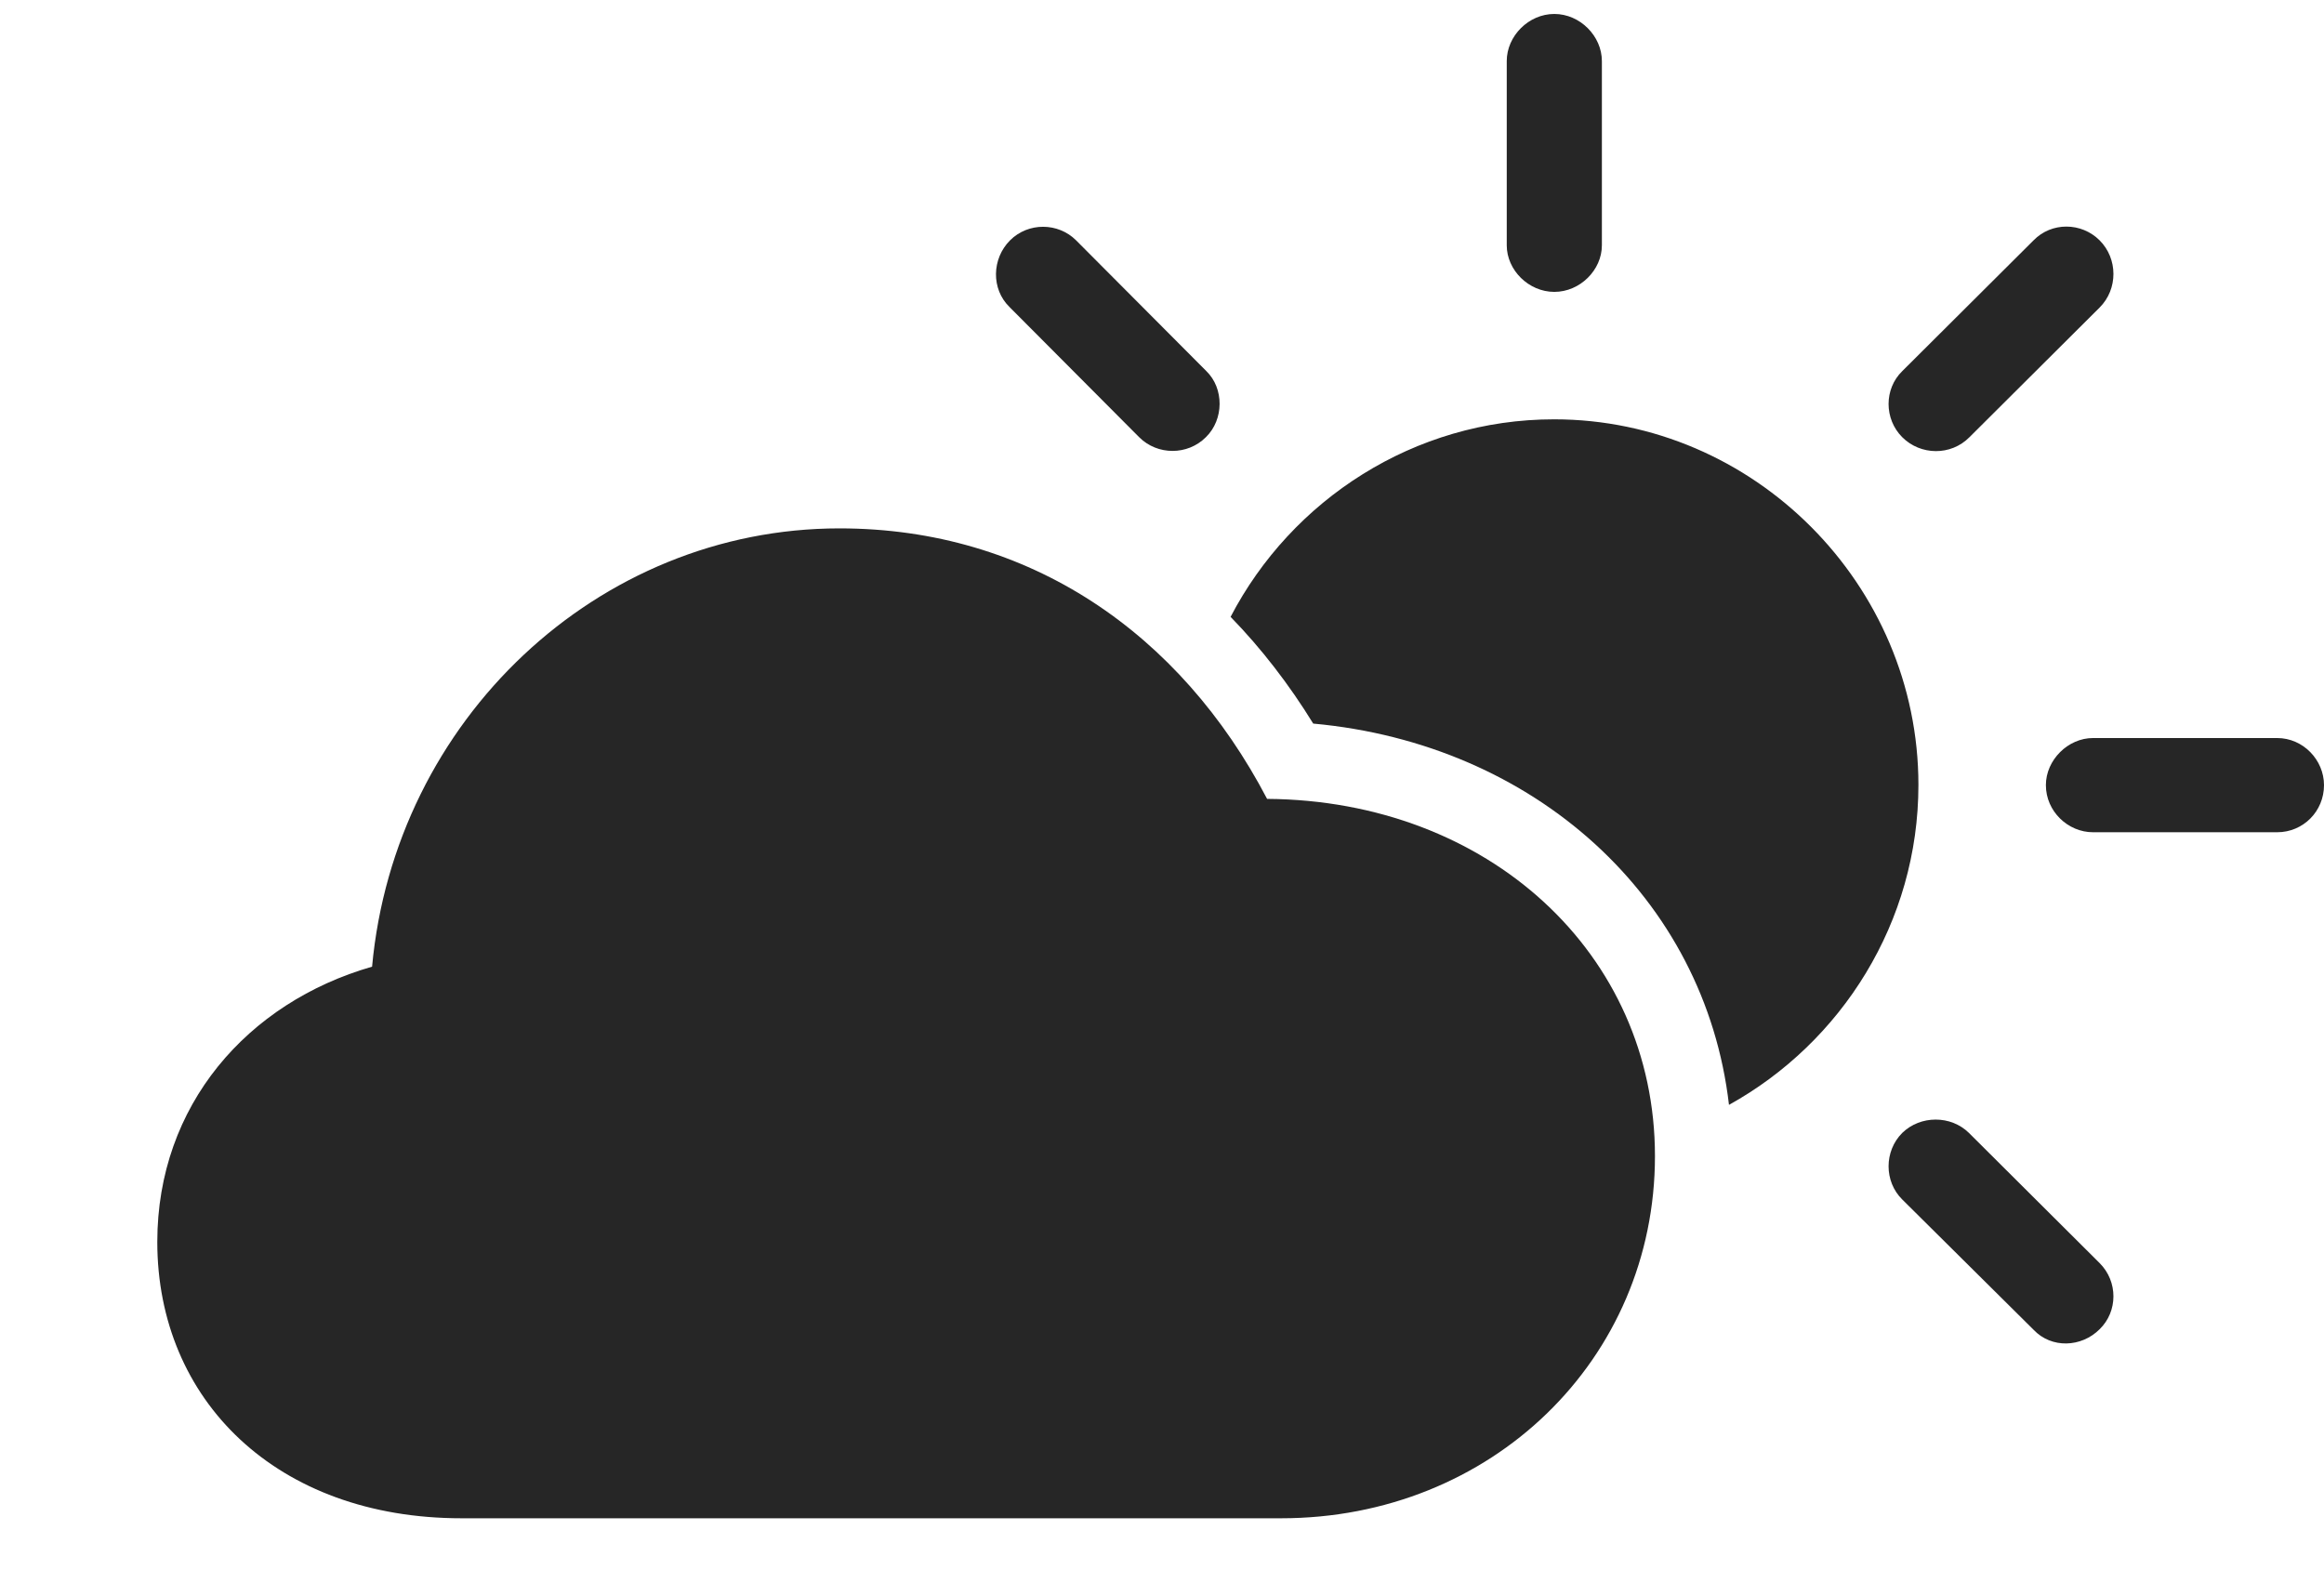 <?xml version="1.0" encoding="UTF-8"?>
<!--Generator: Apple Native CoreSVG 232.5-->
<!DOCTYPE svg
PUBLIC "-//W3C//DTD SVG 1.1//EN"
       "http://www.w3.org/Graphics/SVG/1.1/DTD/svg11.dtd">
<svg version="1.1" xmlns="http://www.w3.org/2000/svg" xmlns:xlink="http://www.w3.org/1999/xlink" width="150.672" height="103.489">
 <g>
  <rect height="103.489" opacity="0" width="150.672" x="0" y="0"/>
  <path d="M127.65 73.454L136.126 81.897C137.326 83.096 137.311 85.033 136.126 86.184C134.942 87.368 133.005 87.45 131.84 86.217L123.33 77.774C122.146 76.606 122.146 74.638 123.33 73.454C124.514 72.304 126.481 72.304 127.65 73.454ZM124.377 50.892C124.377 59.796 119.393 67.597 112.095 71.637C110.541 58.215 99.503 48.225 85.14 46.916C83.578 44.379 81.788 42.056 79.783 39.996C83.734 32.412 91.674 27.188 100.756 27.188C113.712 27.188 124.377 37.902 124.377 50.892ZM150.672 50.907C150.672 52.608 149.32 53.961 147.637 53.961L135.694 53.961C134.076 53.961 132.641 52.608 132.641 50.907C132.641 49.273 134.076 47.853 135.694 47.853L147.637 47.853C149.32 47.853 150.672 49.273 150.672 50.907ZM136.126 15.585C137.311 16.77 137.326 18.74 136.126 19.939L127.684 28.349C126.481 29.566 124.514 29.533 123.33 28.349C122.146 27.165 122.146 25.212 123.33 24.062L131.84 15.585C133.005 14.386 134.942 14.401 136.126 15.585ZM69.769 15.585L78.212 24.062C79.363 25.179 79.363 27.198 78.179 28.349C76.995 29.533 75.043 29.533 73.858 28.349L65.449 19.906C64.25 18.74 64.299 16.77 65.483 15.585C66.667 14.401 68.604 14.42 69.769 15.585ZM103.855 3.959L103.855 15.905C103.855 17.508 102.438 18.925 100.771 18.925C99.103 18.925 97.687 17.508 97.687 15.905L97.687 3.959C97.687 2.34 99.103 0.905 100.771 0.905C102.438 0.905 103.855 2.34 103.855 3.959Z" fill="#000000" fill-opacity="0.85"/>
  <path d="M29.923 98.442L83.058 98.442C96.702 98.442 107.296 88.138 107.296 74.957C107.296 61.829 96.491 51.896 82.149 51.798C76.534 41.06 66.744 34.259 54.426 34.259C38.751 34.259 25.592 46.673 24.123 62.677C16.048 64.998 10.198 71.659 10.198 80.523C10.198 90.773 17.928 98.442 29.923 98.442Z" fill="#000000" fill-opacity="0.85"/>
 </g>
</svg>
